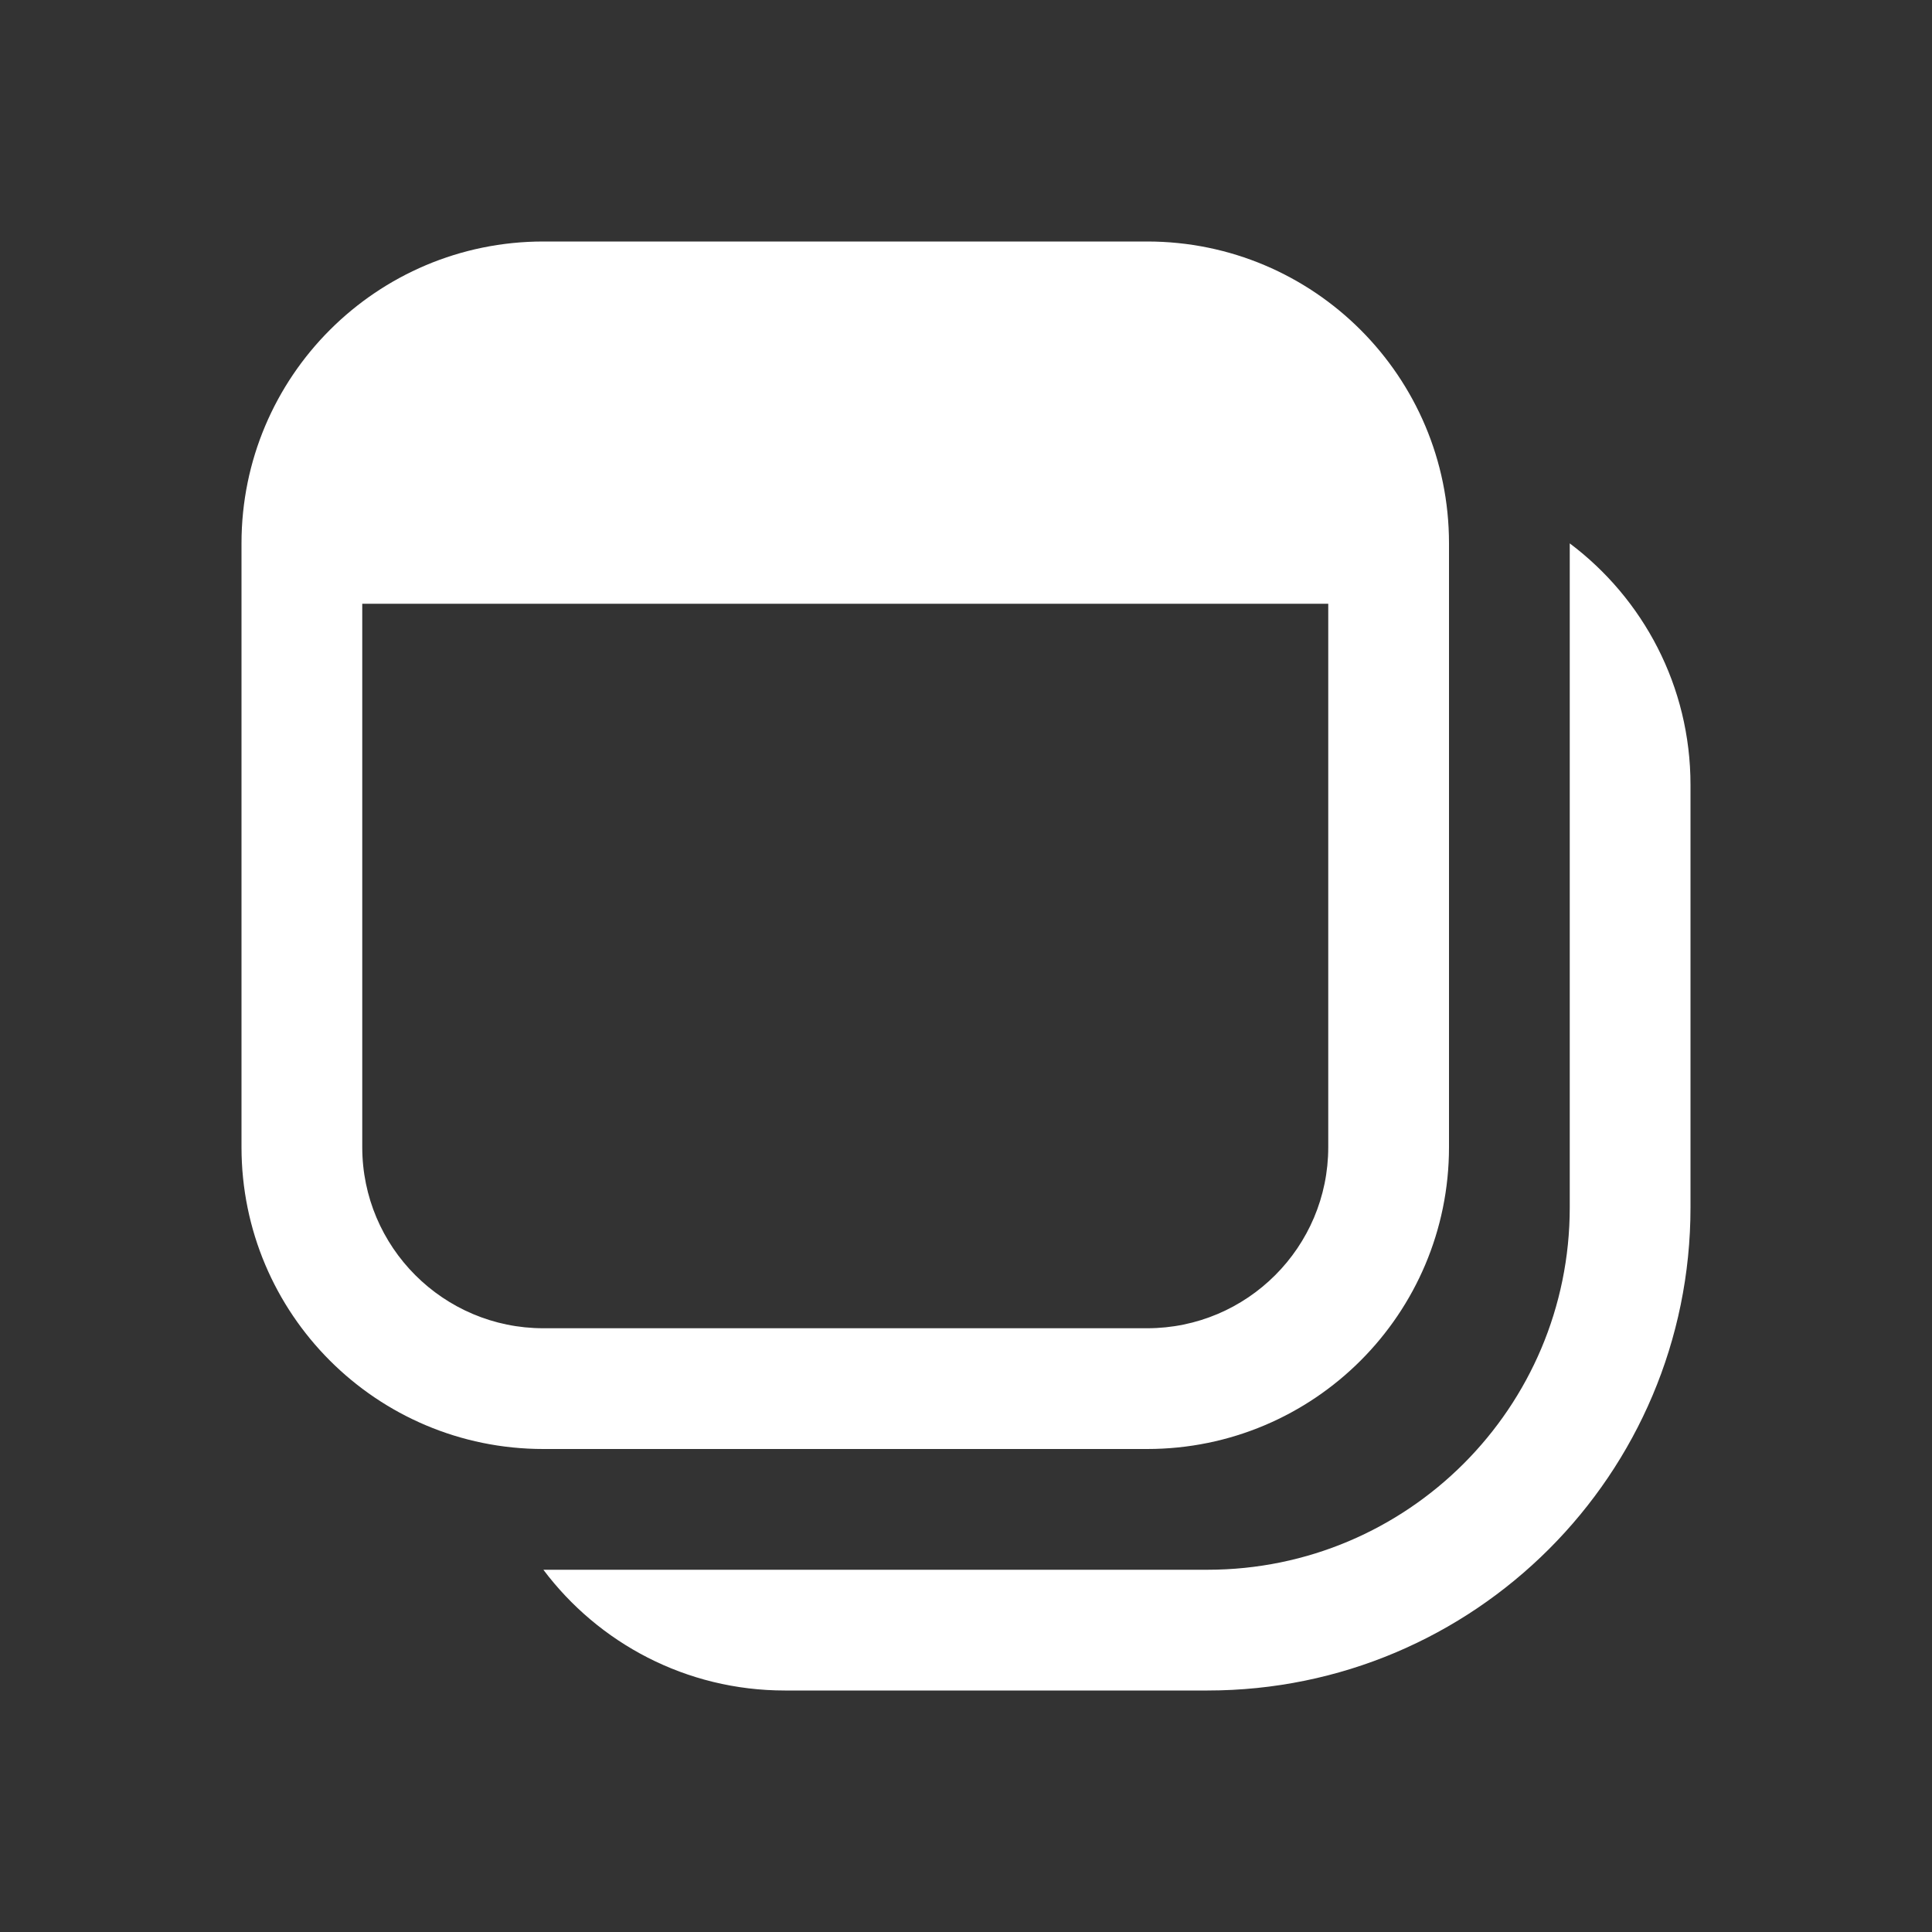 <svg width="16" height="16" viewBox="0 0 16 16" fill="none" xmlns="http://www.w3.org/2000/svg">
<rect x="0" y="0" width="16" height="16" fill="#333333" stroke="none"/>
<path d="M4.5 2C3.119 2 2 3.119 2 4.5V9.5C2 10.881 3.119 12 4.5 12H9.5C10.881 12 12 10.881 12 9.5V4.5C12 3.119 10.881 2 9.5 2H4.5ZM3 5H11V9.5C11 10.328 10.328 11 9.5 11H4.5C3.672 11 3 10.328 3 9.5V5ZM6.5 14C5.682 14 4.956 13.607 4.5 13H10C11.657 13 13 11.657 13 10V4.5C13.607 4.956 14 5.682 14 6.5V10C14 12.209 12.209 14 10 14H6.5Z" fill="#ffffff"/>
</svg>
